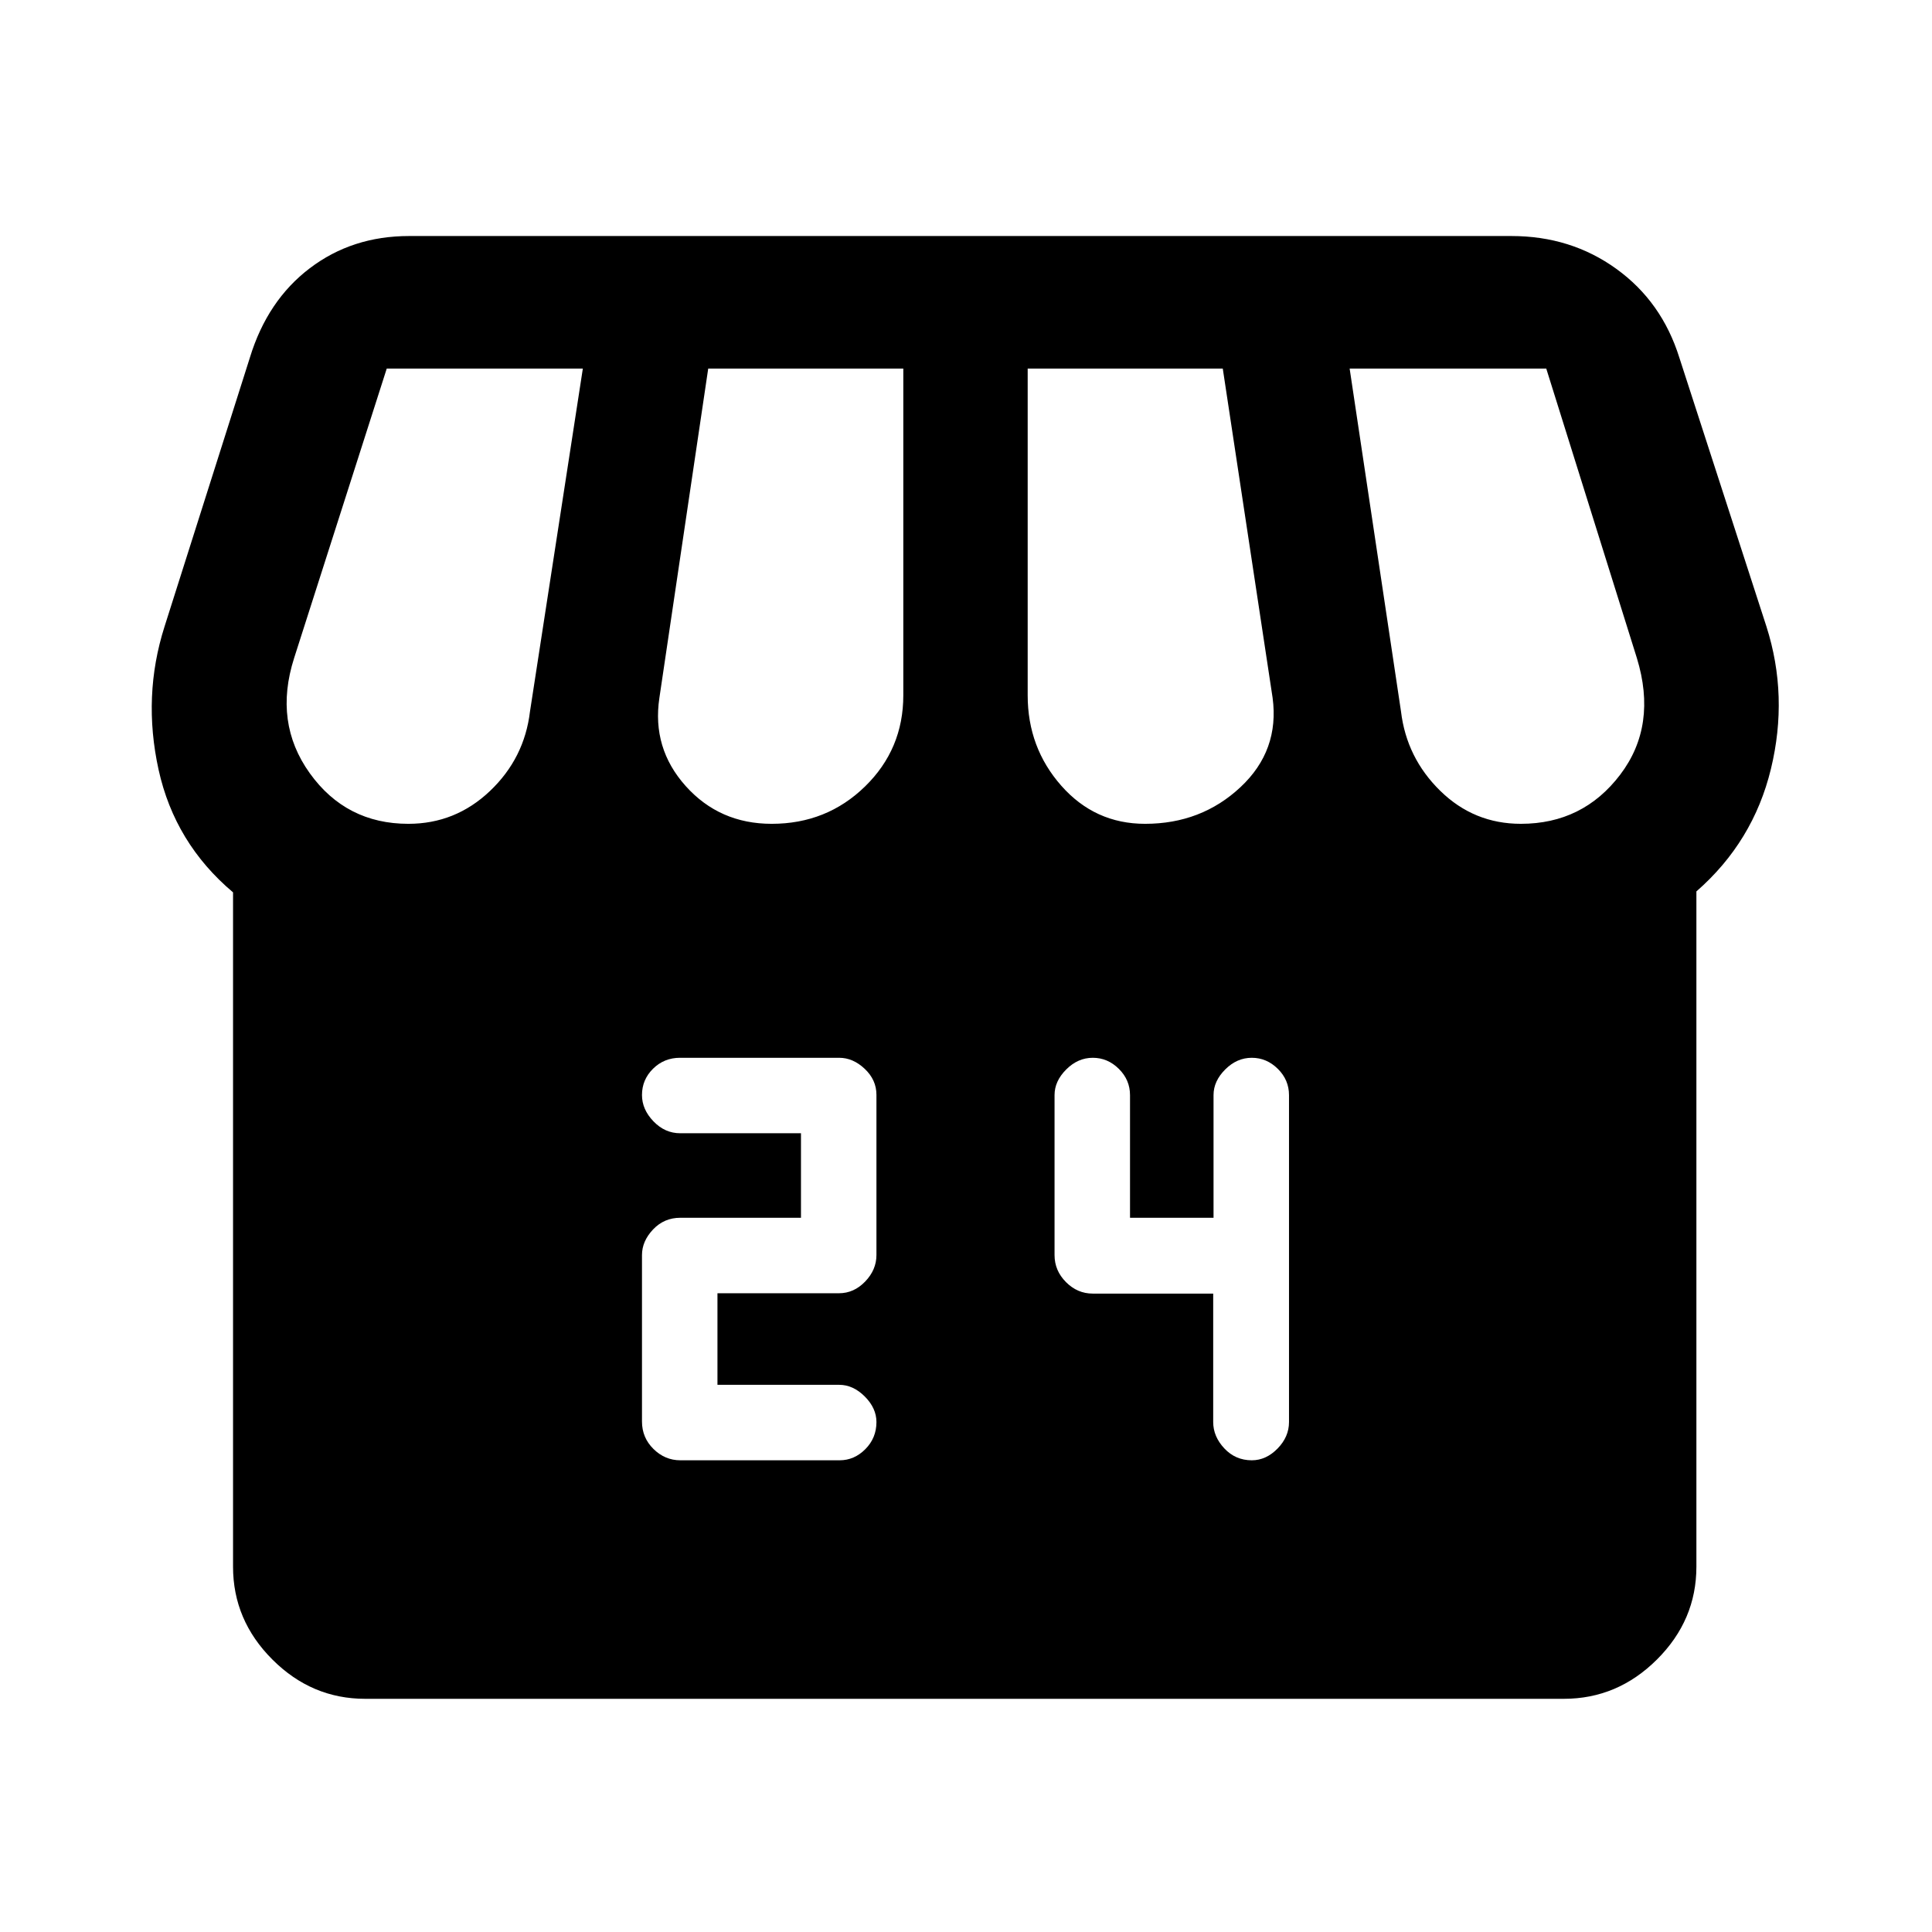 <svg xmlns="http://www.w3.org/2000/svg" height="48" viewBox="0 -960 960 960" width="48"><path d="M842.93-517.06v335.56q0 26.57-19.6 46.1t-46.26 19.53H181.43q-26.56 0-46.09-19.53-19.54-19.53-19.54-46.1v-335.09q-28.97-24.43-37.01-60.99-8.03-36.57 2.97-71.09l42.42-133.68q8.69-28.37 29.76-44.37 21.06-16 49.34-16h547.75q29.54 0 52.13 16.32 22.6 16.31 31.31 44.15l43.27 133.58q11 34.5 2.23 70.71-8.77 36.22-37.04 60.9Zm-273.95-33.59q27.94 0 47.4-18.21 19.47-18.21 15.97-44.4l-24.76-163.59h-96.94v162.35q0 25.99 16.7 44.92 16.7 18.93 41.63 18.93Zm-185.52 0q27.34 0 46.37-18.56 19.02-18.55 19.02-45.29v-162.35h-96.94l-24.26 163.59q-3.76 25.04 13.06 43.83 16.82 18.78 42.75 18.78Zm-180.52 0q23.35 0 40.5-16.28 17.15-16.29 19.91-39.55l26.26-170.37h-97.44l-46.02 143.83q-10.26 32.07 7.77 57.22 18.04 25.15 49.02 25.15Zm552.76 0q30.84 0 49.38-24.43 18.53-24.42 8.27-57.94l-45.02-143.83h-97.7l25.52 170.37q2.76 23.05 19.5 39.44 16.73 16.39 40.05 16.39ZM338.04-234.39h79.15q7.31 0 12.81-5.55 5.5-5.55 5.5-13.45 0-6.9-5.8-12.7-5.8-5.8-12.7-5.8h-60.5v-45.5h60.38q7.42 0 13.02-5.82t5.6-13.18v-79.59q0-7.41-5.81-12.91t-12.73-5.5h-79.05q-7.91 0-13.41 5.43t-5.5 13.07q0 7.16 5.7 13.08t13.3 5.92h60v42h-60q-8 0-13.5 5.81t-5.5 12.73v82.69q0 8.03 5.71 13.65 5.71 5.62 13.33 5.62Zm264.79-82.83v63.81q0 7.21 5.53 13.11 5.54 5.91 13.64 5.91 7.1 0 12.8-5.82 5.7-5.82 5.7-13.18v-162.45q0-7.55-5.55-13.05-5.55-5.5-12.95-5.5-7.4 0-13.2 5.8-5.8 5.8-5.8 12.7v61h-41.5v-60.94q0-7.56-5.55-13.06-5.55-5.5-12.95-5.5-7.4 0-13.2 5.8-5.8 5.8-5.8 12.7v79.54q0 7.72 5.69 13.43 5.68 5.7 13.27 5.7h59.87Z"/></svg>